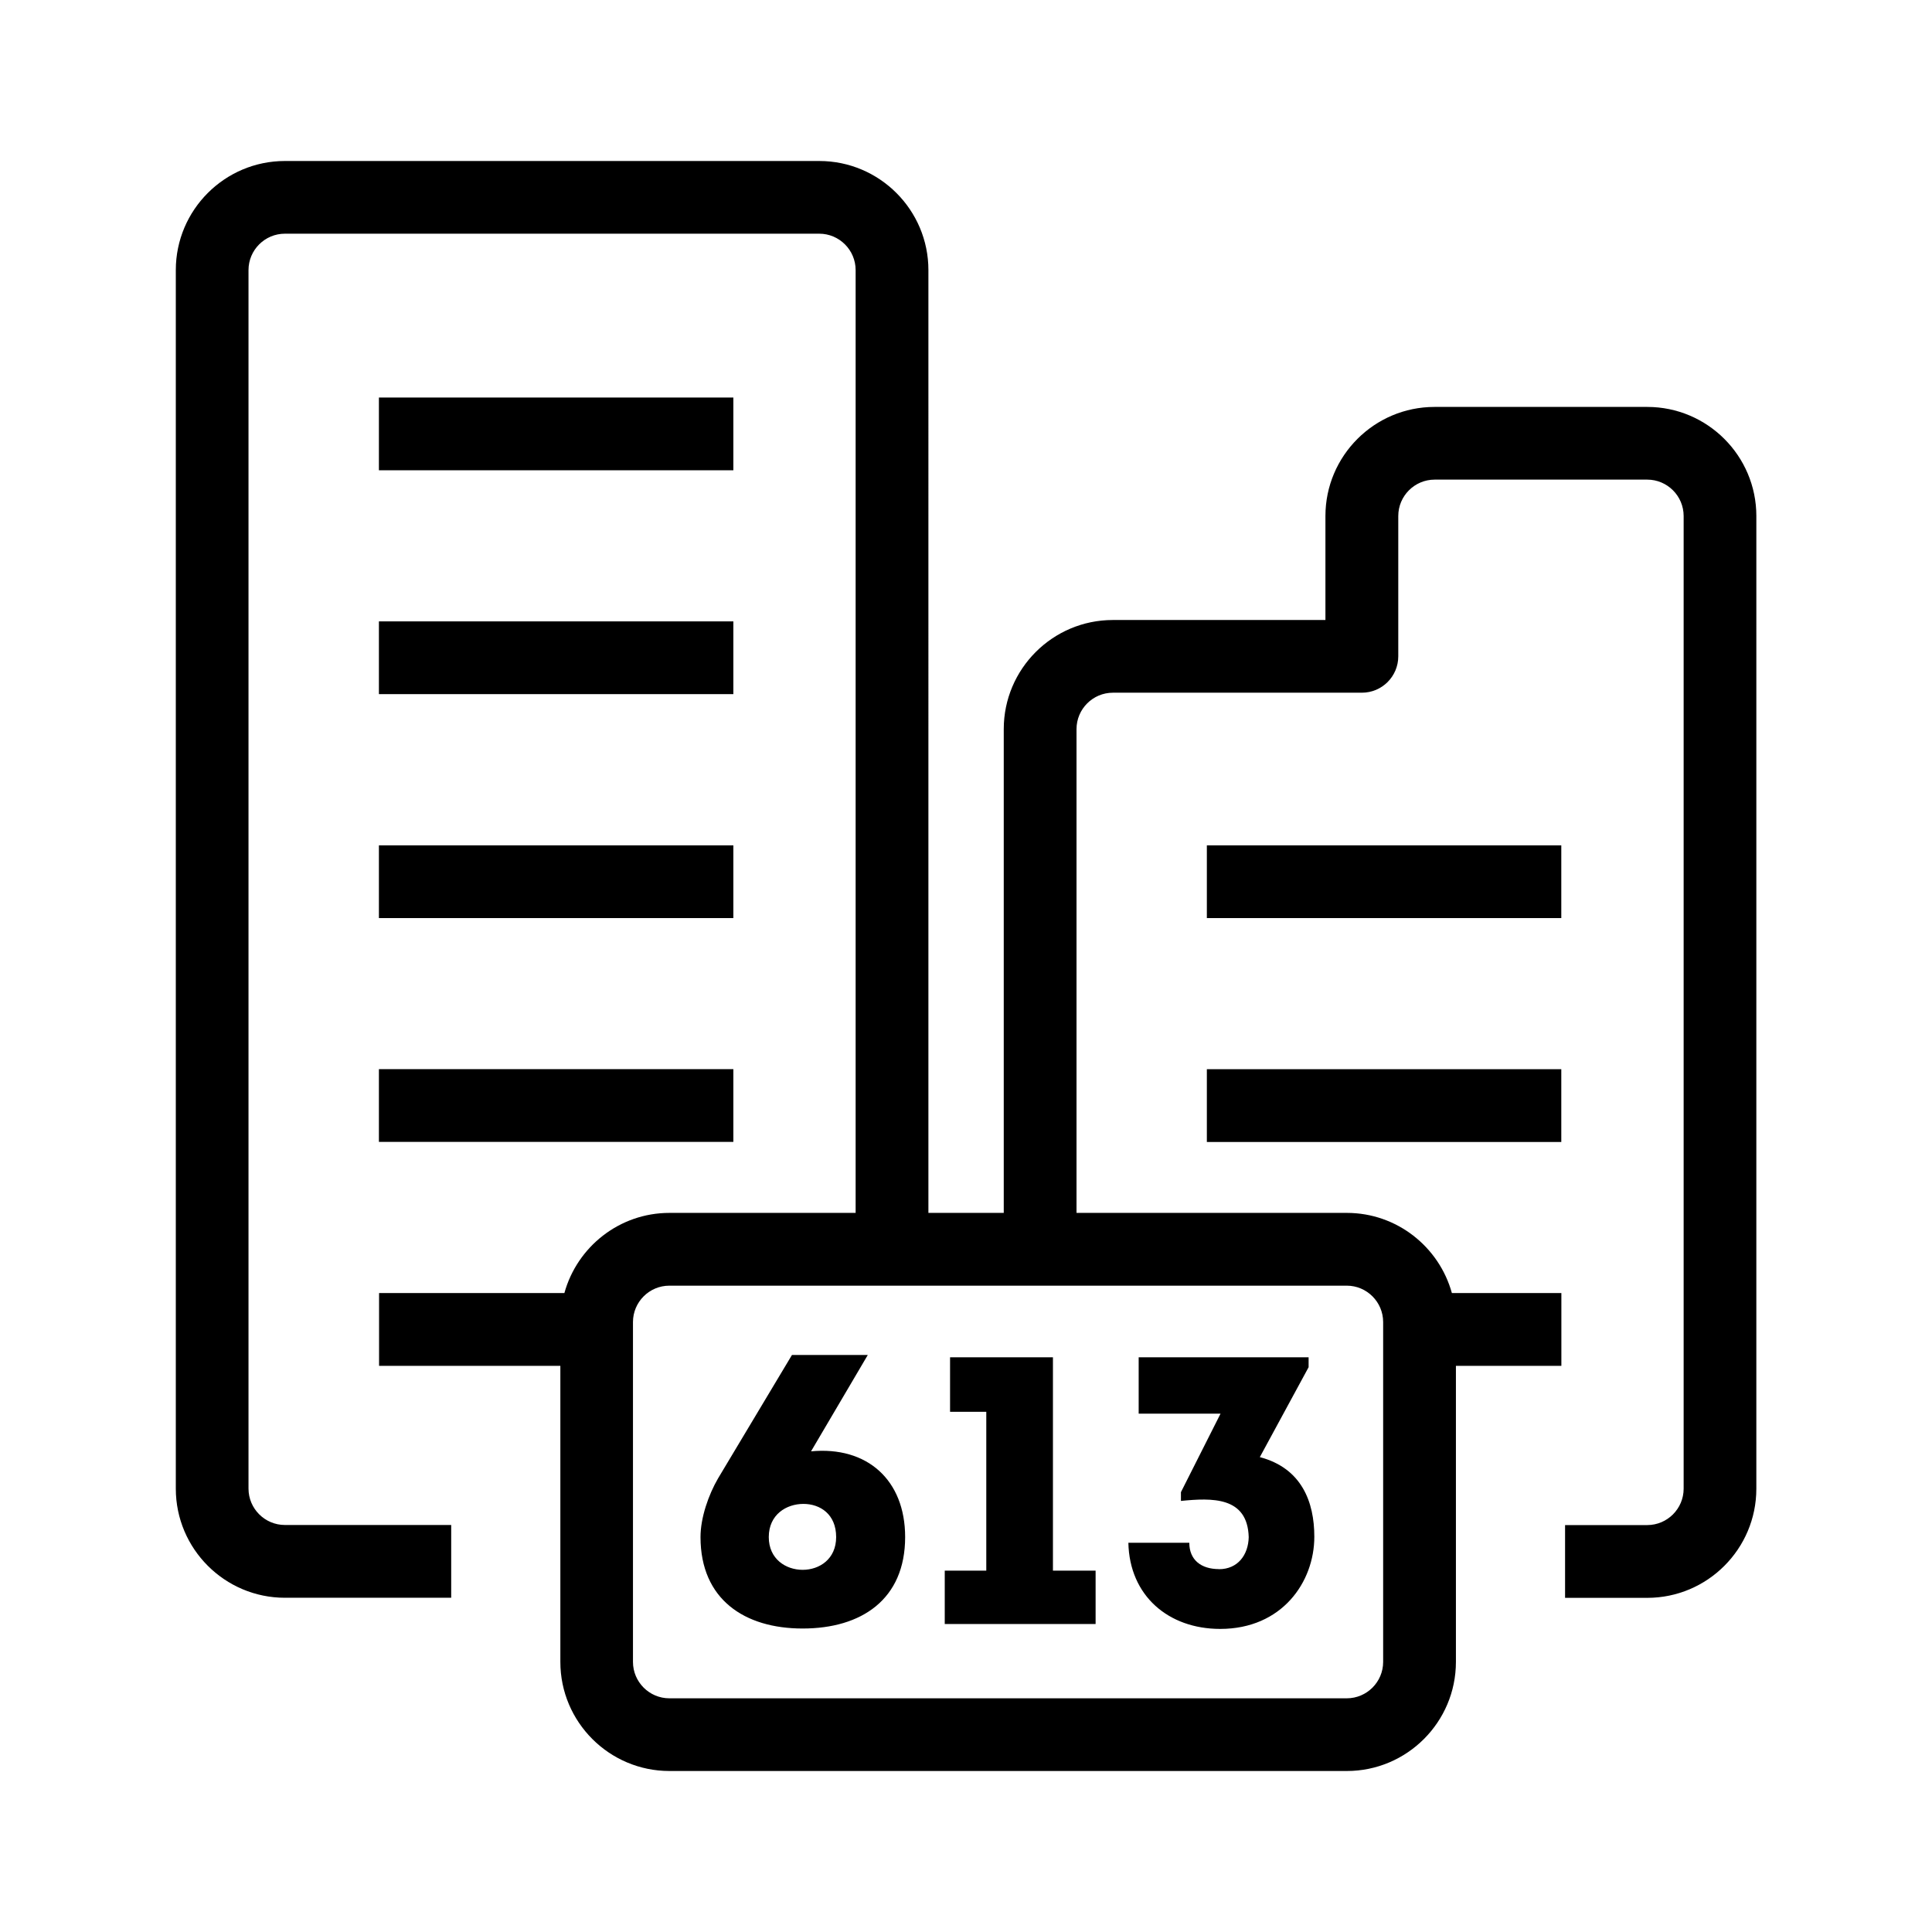 <?xml version="1.0" encoding="UTF-8"?><svg id="Layer_1" xmlns="http://www.w3.org/2000/svg" width="24" height="24" viewBox="0 0 24 24"><path d="m13.61,19.511h-.53v-2.65h-1.278v.677h.45v1.973h-.516v.663h1.874v-.663Zm1.382-8.106h4.403v-.904h-4.403v.904Zm.151,8.087c-.222,0-.369-.114-.369-.327h-.757c.014.658.497,1.07,1.141,1.07.767,0,1.169-.582,1.169-1.145,0-.431-.156-.852-.677-.989l.606-1.117v-.123h-2.111v.7h1.017l-.492.975v.109c.383-.038.828-.057.842.45-.005.222-.137.398-.369.398Zm-.151-5.306h4.403v-.904h-4.403v.904Zm5.469-9.131h-2.641c-.747,0-1.355.608-1.355,1.355v1.292h-2.641c-.747,0-1.355.608-1.355,1.355v6.01h-.936V3.355c0-.747-.608-1.355-1.355-1.355H3.539c-.747,0-1.355.608-1.355,1.355v15.138c0,.747.608,1.355,1.355,1.355h2.066v-.904h-2.066c-.249,0-.452-.203-.452-.452V3.355c0-.249.203-.452.452-.452h6.638c.249,0,.452.203.452.452v11.712h-2.313c-.623,0-1.147.423-1.305.996h-2.302v.904h2.252v3.678c0,.747.608,1.355,1.355,1.355h8.415c.747,0,1.355-.608,1.355-1.355v-3.678h1.31v-.904h-1.36c-.158-.573-.683-.996-1.305-.996h-3.358v-6.01c0-.249.203-.452.452-.452h3.093c.249,0,.452-.202.452-.452v-1.743c0-.249.203-.452.452-.452h2.641c.249,0,.452.203.452.452v12.083c0,.249-.203.452-.452.452h-1.021v.904h1.021c.747,0,1.355-.608,1.355-1.355V6.41c0-.747-.608-1.355-1.355-1.355Zm-3.731,10.916c.249,0,.452.203.452.452v4.222c0,.249-.203.452-.452.452h-8.415c-.249,0-.452-.203-.452-.452v-4.222c0-.249.203-.452.452-.452h8.415Zm-12.023-4.566h4.403v-.904h-4.403v.904Zm5.264,8.825c.729,0,1.273-.36,1.273-1.136,0-.71-.473-1.131-1.169-1.065l.705-1.197h-.942l-.918,1.533c-.118.203-.218.487-.218.729,0,.776.549,1.136,1.268,1.136Zm.009-1.548c.208,0,.407.128.407.412,0,.274-.208.407-.416.407s-.421-.133-.421-.407c0-.279.218-.412.431-.412Zm-5.273-4.497h4.403v-.904h-4.403v.904Zm4.403-9.247h-4.403v.904h4.403v-.904Zm-4.403,3.685h4.403v-.904h-4.403v.904Z"/></svg>